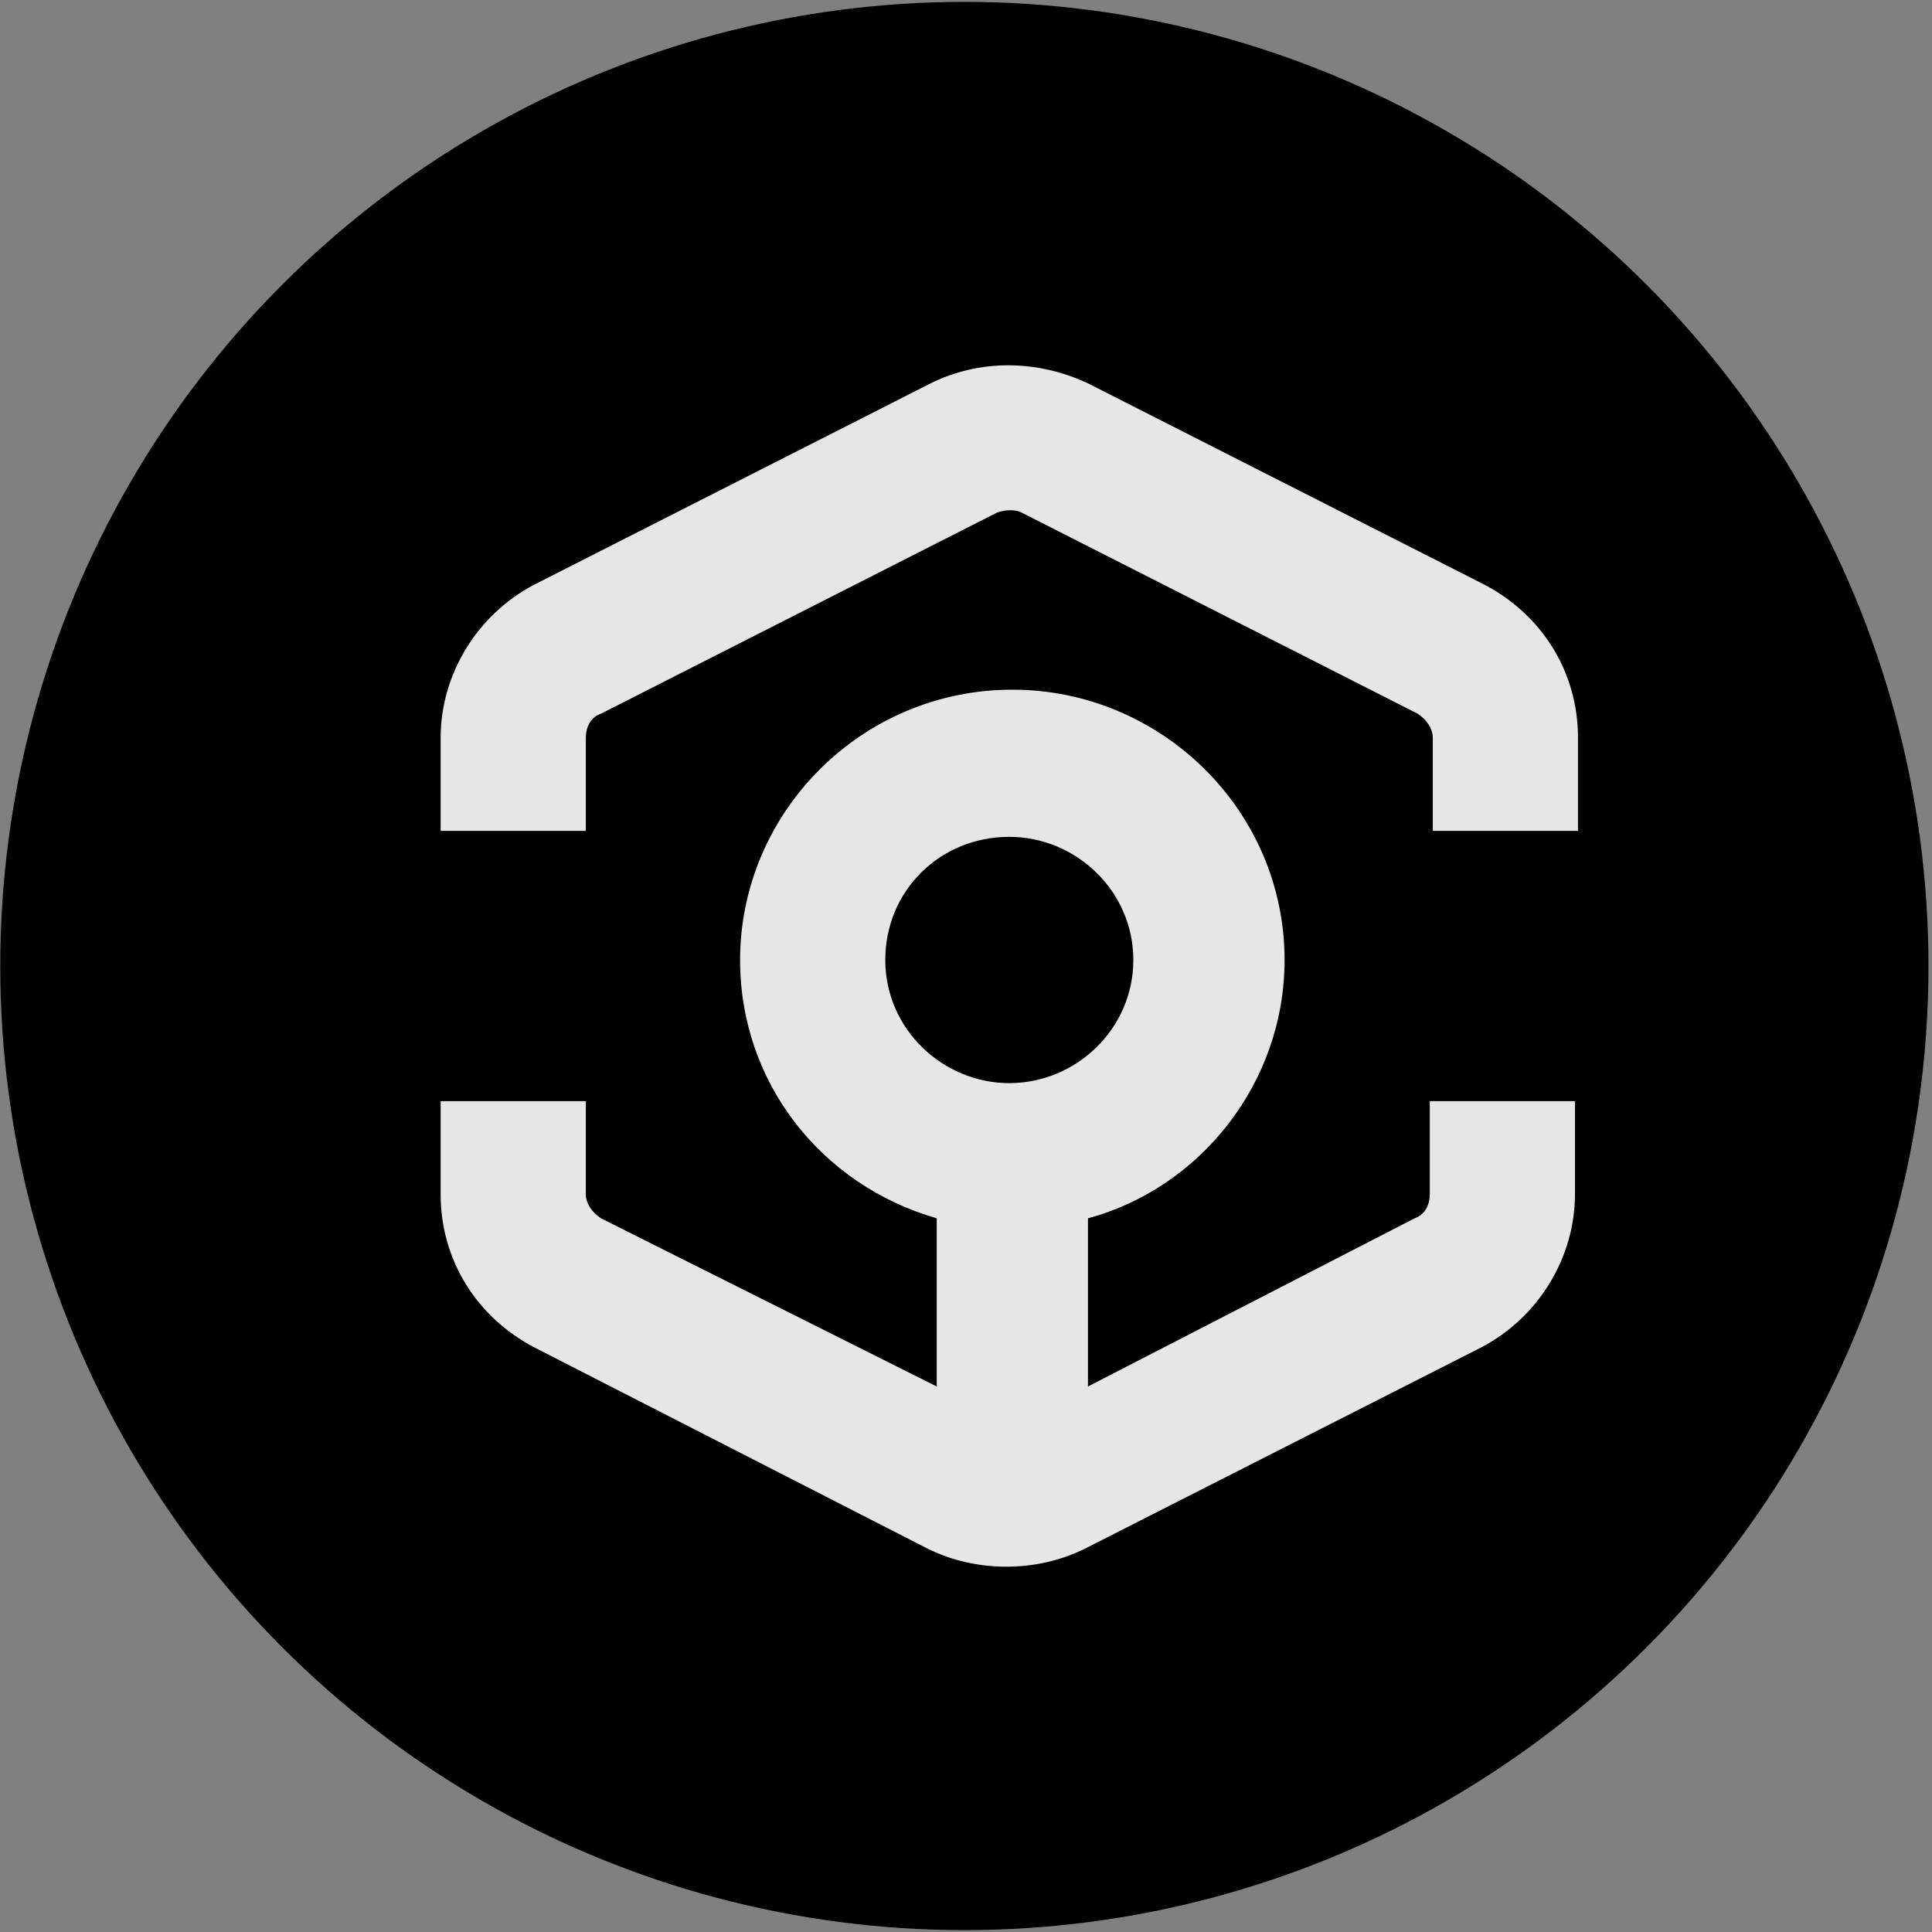 <svg width="513" height="513" viewBox="0 0 513 513" fill="none" xmlns="http://www.w3.org/2000/svg">
<rect x="0" y="0" width="513" height="513" fill="#808080" stroke="none"/>
<circle cx="256.067" cy="256.499" r="256" fill="black"/>
<path fill-rule="evenodd" clip-rule="evenodd" d="M288.883 101.785L394.101 155.218C409.362 163.193 419 178.345 419 195.89V220.612H380.447V195.89C380.447 193.497 378.84 191.105 376.431 189.51L271.213 136.078C269.606 135.28 267.197 135.28 264.787 136.078L159.569 189.51C157.16 190.308 155.553 192.7 155.553 195.89V220.612H117V195.89C117 179.142 126.638 163.193 141.899 155.218L247.117 101.785C259.968 95.405 275.229 95.405 288.883 101.785ZM300.931 254.905C300.931 236.562 285.67 222.207 268 222.207C249.527 222.207 235.069 236.562 235.069 254.905C235.069 273.247 250.33 287.602 268 287.602C285.67 287.602 300.931 273.247 300.931 254.905ZM375.628 323.49C378.037 322.692 379.644 320.3 379.644 317.11V292.387H418.197V317.11C418.197 333.857 408.559 349.808 393.298 357.783L288.08 411.215C281.654 414.405 274.426 416 267.197 416C259.968 416 252.739 414.405 246.314 411.215L141.899 357.783C126.638 349.808 117 334.655 117 317.11V292.387H155.553V317.11C155.553 319.503 157.16 321.895 159.569 323.49L248.723 368.15V323.49C218.202 314.717 196.516 287.602 196.516 254.905C196.516 215.827 228.644 183.13 268.803 183.13C308.16 183.13 341.09 215.03 341.09 254.905C341.09 287.602 318.601 315.515 288.883 323.49V368.15L375.628 323.49Z" fill="white" fill-opacity="0.9"/>
</svg>
